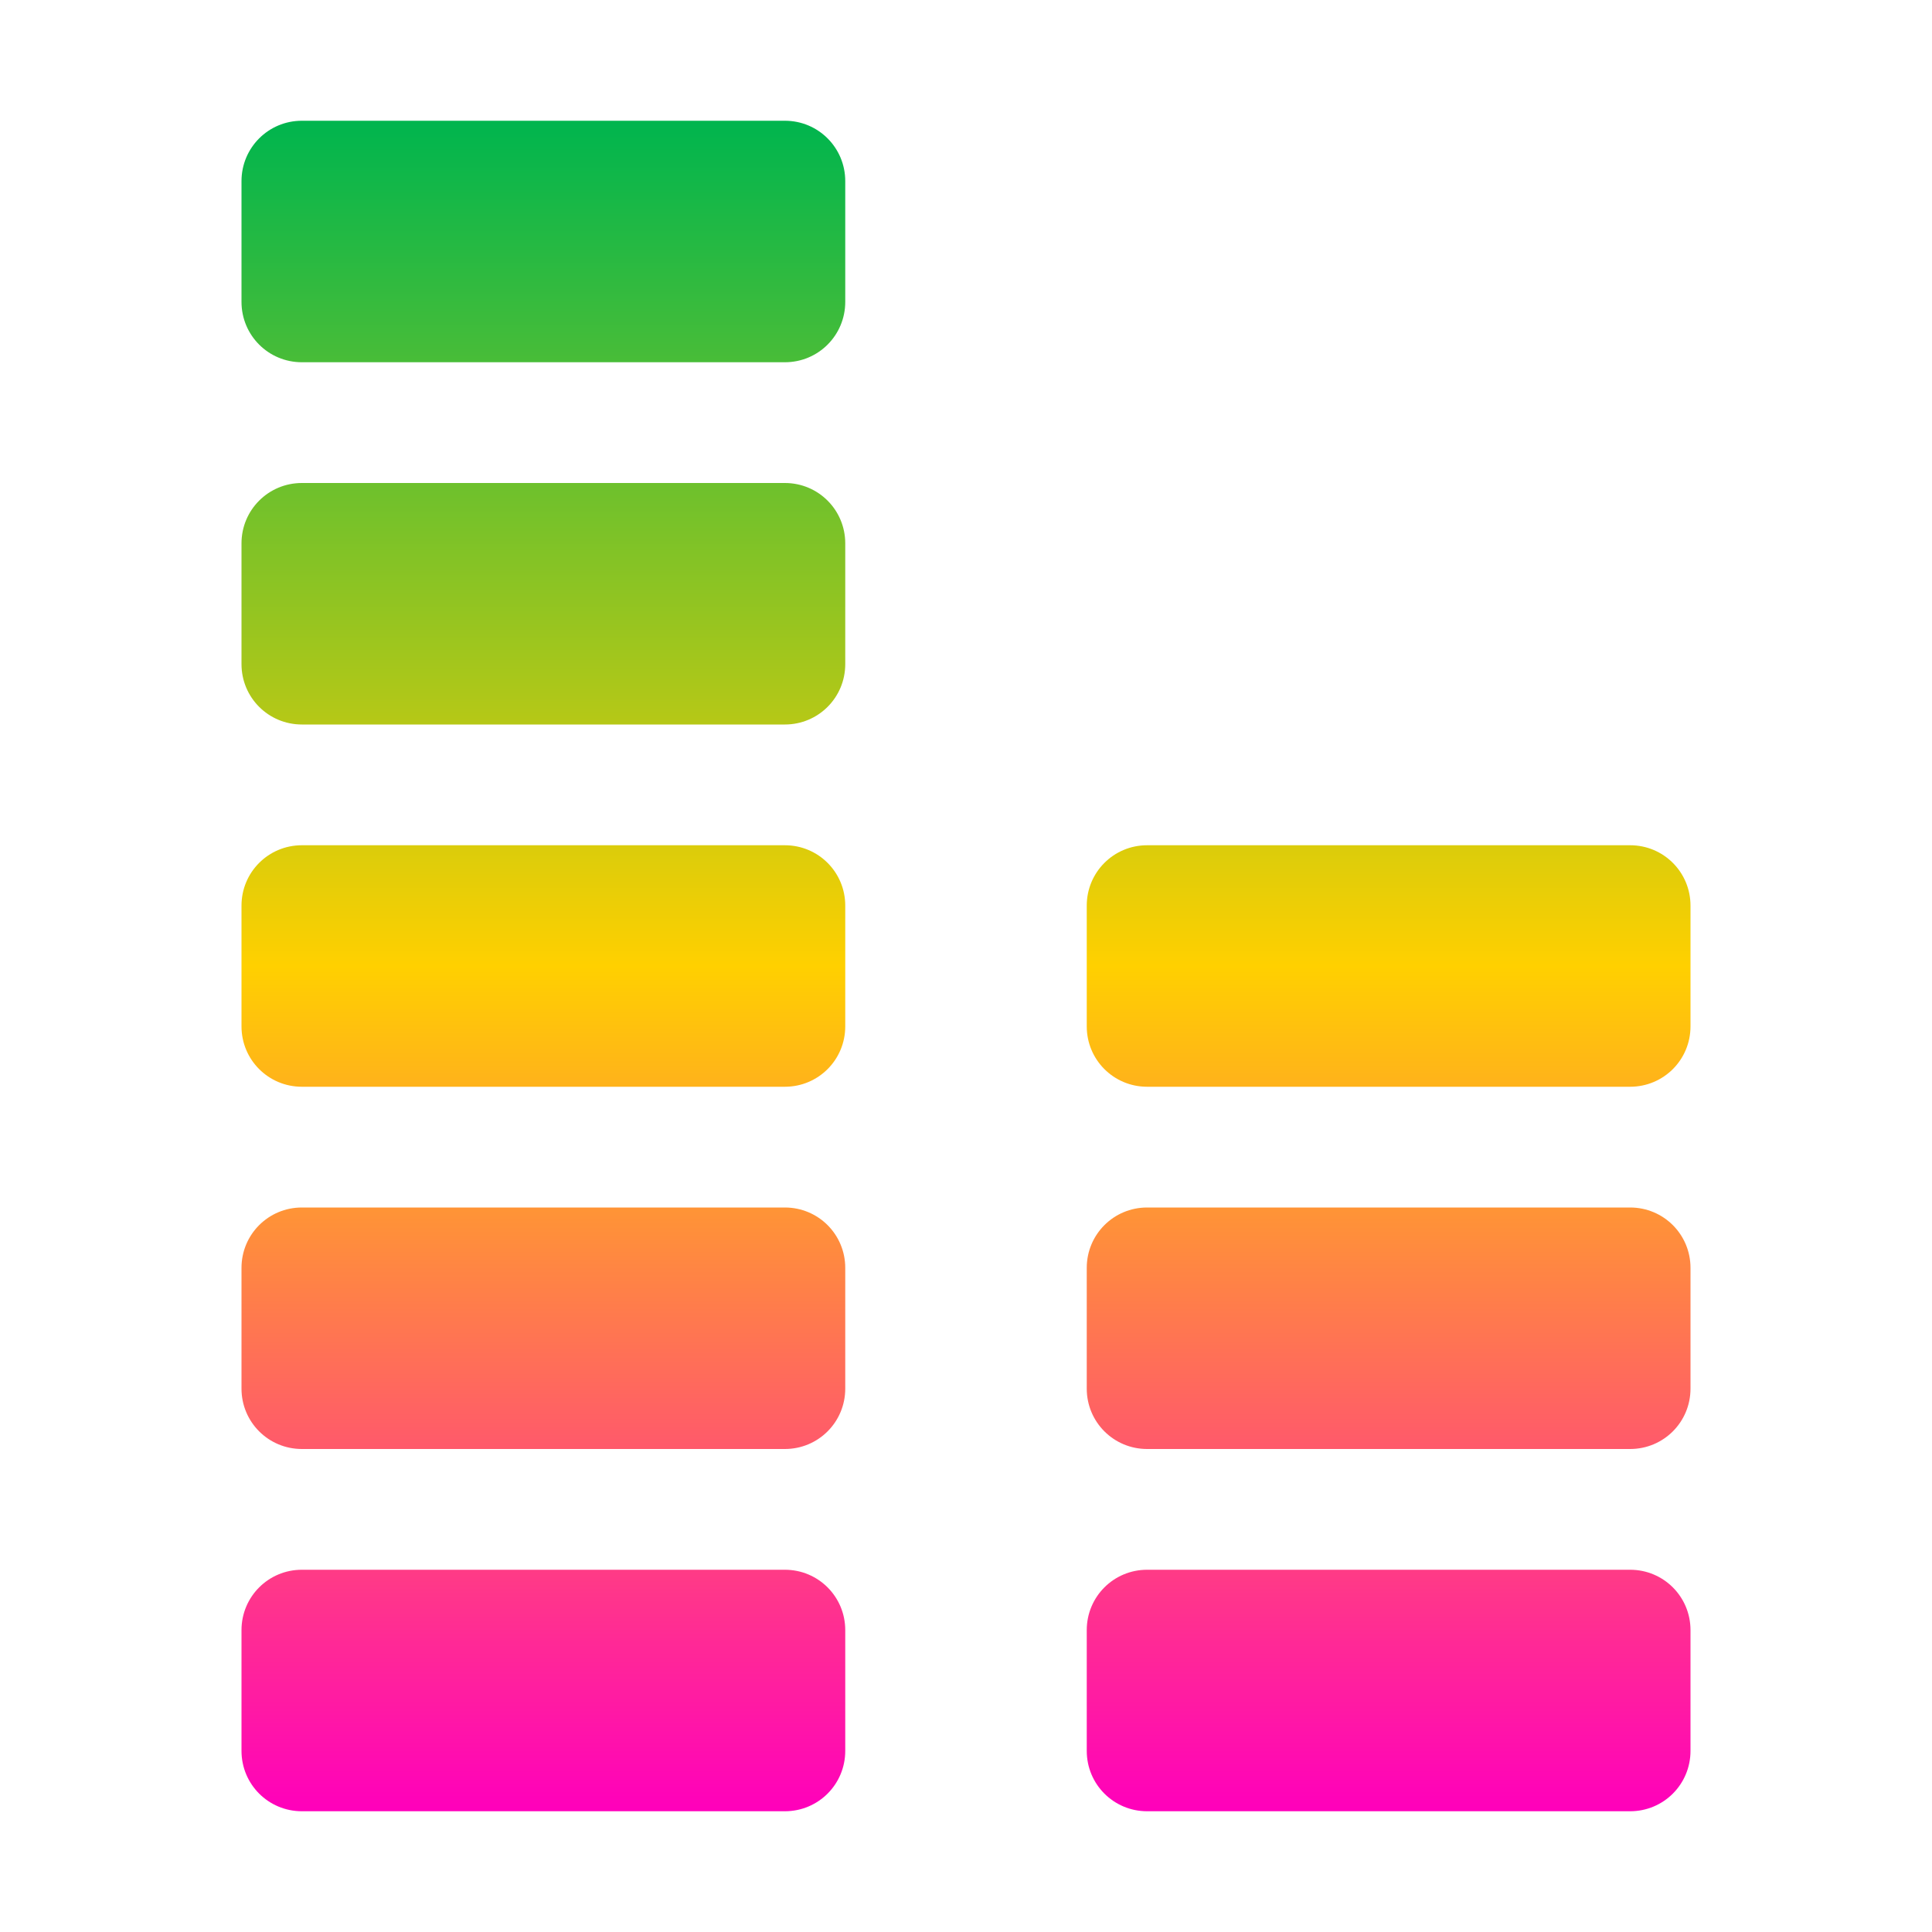 <svg xmlns="http://www.w3.org/2000/svg" xmlns:xlink="http://www.w3.org/1999/xlink" width="16" height="16" viewBox="0 0 16 16" version="1.1"><defs><linearGradient id="linear0" x1="0%" x2="0%" y1="0%" y2="100%"><stop offset="0%" style="stop-color:#00b54e; stop-opacity:1"/><stop offset="50%" style="stop-color:#ffd000; stop-opacity:1"/><stop offset="100%" style="stop-color:#ff00bb; stop-opacity:1"/></linearGradient></defs><g id="surface1"><path style=" stroke:none;fill-rule:nonzero;fill:url(#linear0);fill-opacity:1;" d="M 2.5 1 C 2.223 1 2 1.223 2 1.5 L 2 2.5 C 2 2.777 2.223 3 2.5 3 L 6.5 3 C 6.777 3 7 2.777 7 2.5 L 7 1.5 C 7 1.223 6.777 1 6.5 1 Z M 2.5 4 C 2.223 4 2 4.223 2 4.5 L 2 5.5 C 2 5.777 2.223 6 2.5 6 L 6.5 6 C 6.777 6 7 5.777 7 5.5 L 7 4.5 C 7 4.223 6.777 4 6.5 4 Z M 2.5 7 C 2.223 7 2 7.223 2 7.5 L 2 8.5 C 2 8.777 2.223 9 2.5 9 L 6.5 9 C 6.777 9 7 8.777 7 8.5 L 7 7.5 C 7 7.223 6.777 7 6.5 7 Z M 9.5 7 C 9.223 7 9 7.223 9 7.5 L 9 8.5 C 9 8.777 9.223 9 9.5 9 L 13.5 9 C 13.777 9 14 8.777 14 8.5 L 14 7.5 C 14 7.223 13.777 7 13.5 7 Z M 2.5 10 C 2.223 10 2 10.223 2 10.5 L 2 11.5 C 2 11.777 2.223 12 2.5 12 L 6.5 12 C 6.777 12 7 11.777 7 11.5 L 7 10.5 C 7 10.223 6.777 10 6.5 10 Z M 9.5 10 C 9.223 10 9 10.223 9 10.5 L 9 11.5 C 9 11.777 9.223 12 9.5 12 L 13.5 12 C 13.777 12 14 11.777 14 11.5 L 14 10.5 C 14 10.223 13.777 10 13.5 10 Z M 2.5 13 C 2.223 13 2 13.223 2 13.5 L 2 14.5 C 2 14.777 2.223 15 2.5 15 L 6.5 15 C 6.777 15 7 14.777 7 14.5 L 7 13.5 C 7 13.223 6.777 13 6.5 13 Z M 9.5 13 C 9.223 13 9 13.223 9 13.5 L 9 14.5 C 9 14.777 9.223 15 9.5 15 L 13.5 15 C 13.777 15 14 14.777 14 14.5 L 14 13.5 C 14 13.223 13.777 13 13.5 13 Z M 9.5 13 "/></g></svg>

